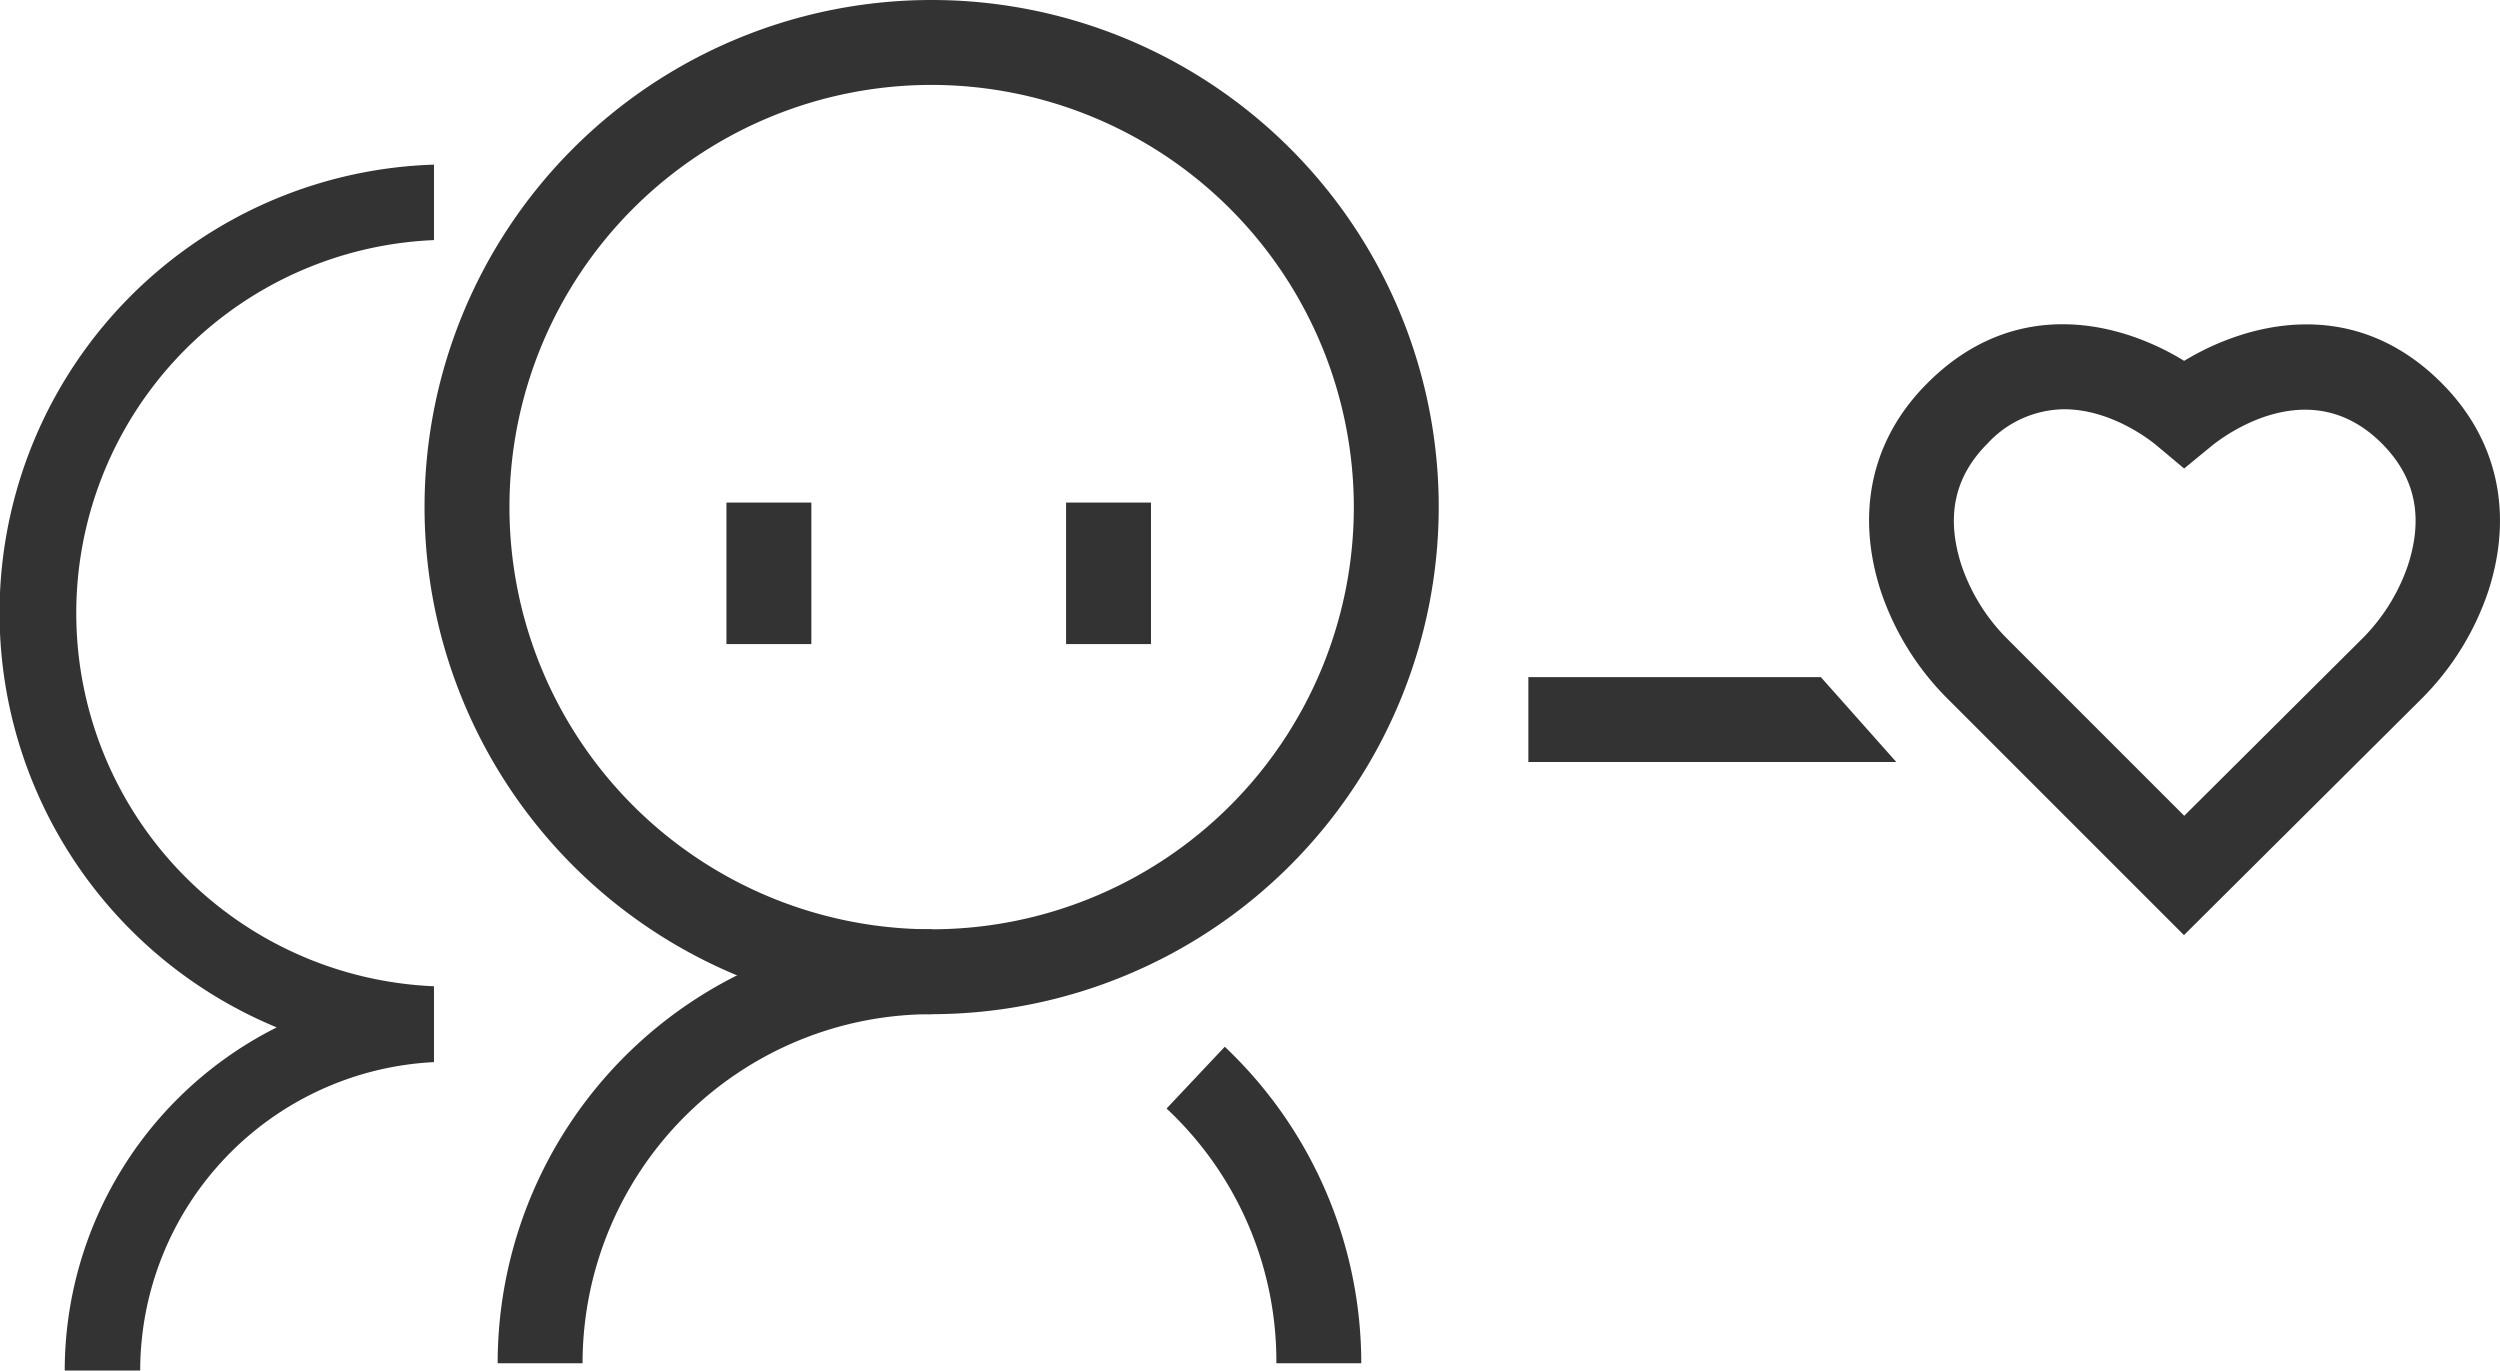 <svg xmlns="http://www.w3.org/2000/svg" viewBox="0 0 264.99 145.27"><defs><style>.cls-1{fill:#333;}</style></defs><title>community</title><g id="Layer_2" data-name="Layer 2"><g id="Layer_1-2" data-name="Layer 1"><path class="cls-1" d="M98.75,107.5A53.75,53.75,0,1,1,152.5,53.75,53.81,53.81,0,0,1,98.75,107.5Zm0-98.5A44.75,44.75,0,1,0,143.5,53.75,44.8,44.8,0,0,0,98.75,9Z"/><path class="cls-1" d="M61.75,144.5h-9a46,46,0,0,1,46-46v9A37,37,0,0,0,61.75,144.5Z"/><path class="cls-1" d="M144.29,144.5h-9a36.66,36.66,0,0,0-11.64-27l6.17-6.55A46.19,46.19,0,0,1,144.29,144.5Z"/><path class="cls-1" d="M46,104.54a39.58,39.58,0,0,1,0-79.09v-8A47.54,47.54,0,0,0,29.33,108.9,40.73,40.73,0,0,0,6.86,145.27h8A32.77,32.77,0,0,1,46,112.58Z"/><rect class="cls-1" x="77" y="53.27" width="9" height="15"/><rect class="cls-1" x="113" y="53.27" width="9" height="15"/><path class="cls-1" d="M231.49,99.12,206.55,74.18a29.25,29.25,0,0,1-7.18-11.49c-2.72-8.34-1-16.19,4.95-22.1,9.42-9.42,20.64-6.38,27.19-2.34,6.59-4,17.87-7.08,27.28,2.34,5.91,5.91,7.67,13.76,4.95,22.1a29.25,29.25,0,0,1-7.18,11.49Zm-12.7-55.74A11.19,11.19,0,0,0,210.68,47c-3.54,3.54-4.44,7.78-2.76,12.95a20.22,20.22,0,0,0,5,7.92l18.6,18.6,18.7-18.61a20.2,20.2,0,0,0,5-7.91c1.69-5.17.78-9.4-2.76-12.95-7.77-7.77-17-.57-18.05.28l-2.9,2.38-2.88-2.41C227.94,46.66,223.77,43.38,218.79,43.38Z"/><polygon class="cls-1" points="201 80.77 162 80.77 162 71.77 193 71.77 201 80.77"/></g></g></svg>